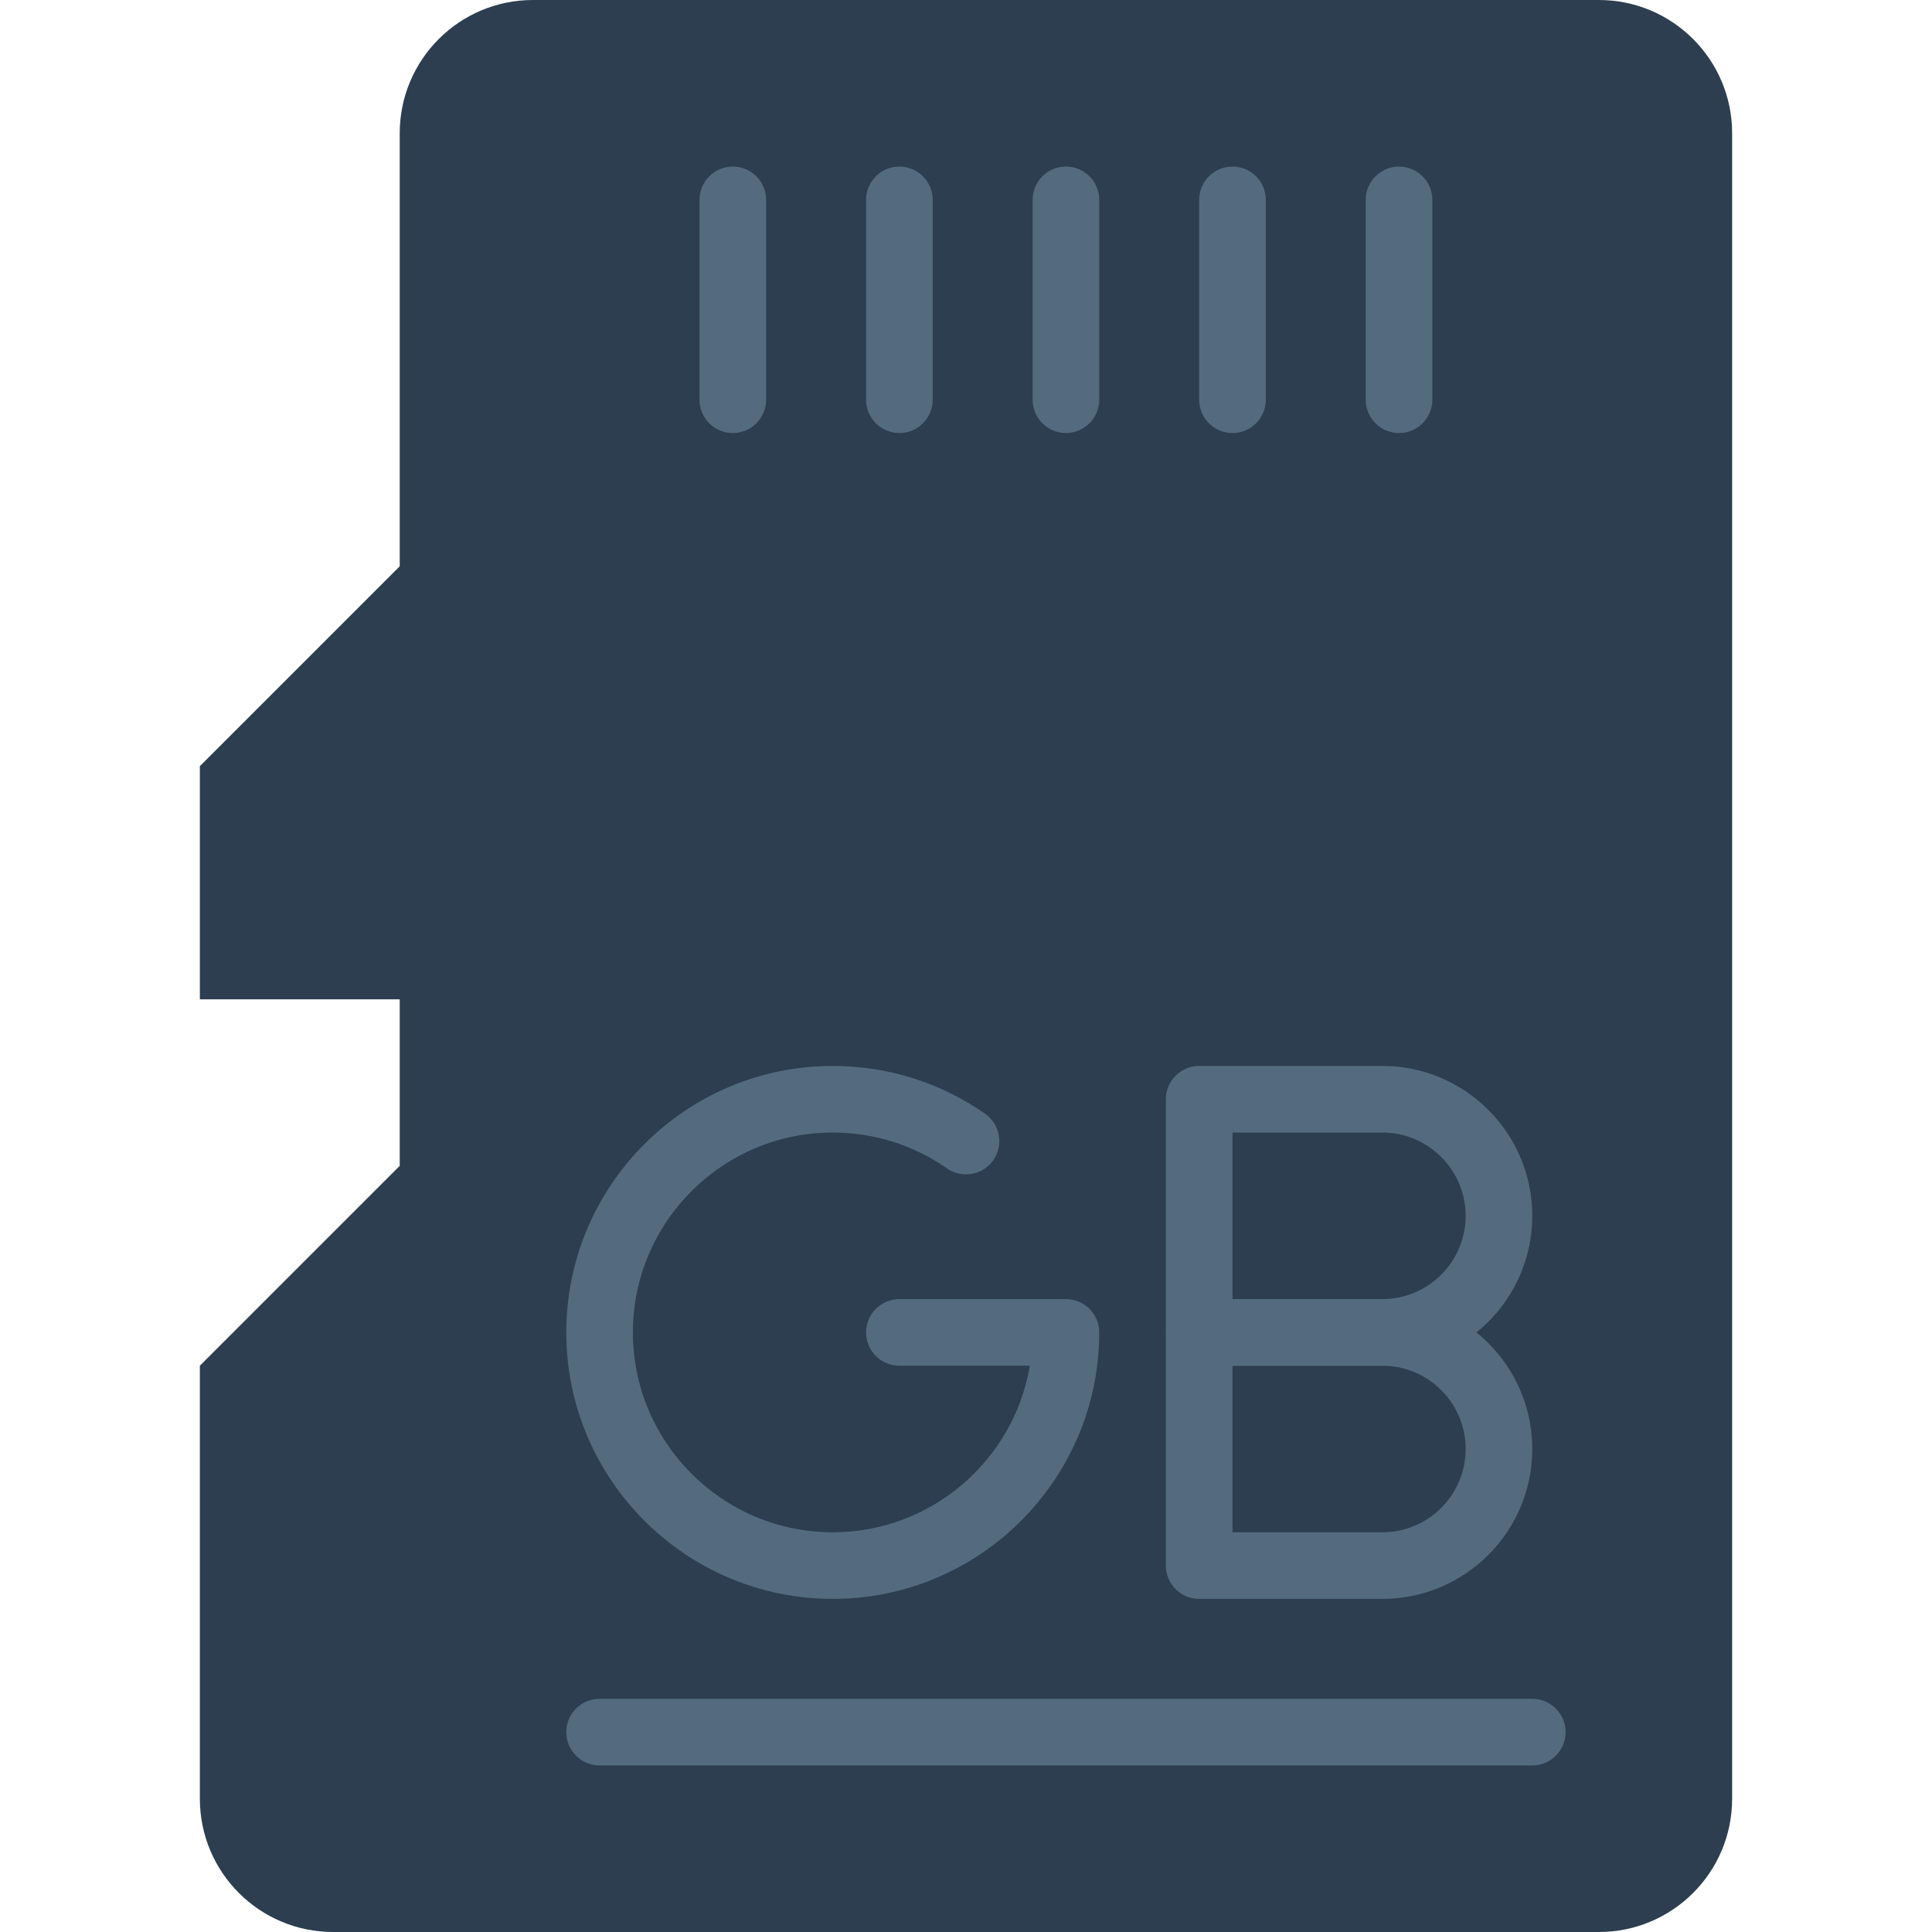 <?xml version="1.0" encoding="iso-8859-1"?>
<!-- Generator: Adobe Illustrator 19.0.0, SVG Export Plug-In . SVG Version: 6.00 Build 0)  -->
<svg version="1.1" id="Layer_1" xmlns="http://www.w3.org/2000/svg" xmlns:xlink="http://www.w3.org/1999/xlink" x="0px" y="0px"
	 viewBox="0 0 512 512" style="enable-background:new 0 0 512 512;" xml:space="preserve">
<g>
	<path style="fill:#2C3E50;" d="M105.931,35.31v114.759l-52.966,52.966v61.793h52.966v44.138l-52.966,52.966V476.69
		c0,19.5,15.81,35.31,35.31,35.31h335.448c19.5,0,35.31-15.81,35.31-35.31V35.31c0-19.5-15.81-35.31-35.31-35.31H141.241
		C121.741,0,105.931,15.81,105.931,35.31"/>
	<g>
		<path style="fill:#546B7F;" d="M406.069,467.862H158.897c-4.873,0-8.828-3.955-8.828-8.828s3.955-8.828,8.828-8.828h247.172
			c4.873,0,8.828,3.955,8.828,8.828S410.942,467.862,406.069,467.862"/>
		<path style="fill:#546B7F;" d="M282.483,114.759c-4.873,0-8.828-3.955-8.828-8.828V52.966c0-4.873,3.955-8.828,8.828-8.828
			s8.828,3.955,8.828,8.828v52.966C291.31,110.804,287.356,114.759,282.483,114.759"/>
		<path style="fill:#546B7F;" d="M238.345,114.759c-4.873,0-8.828-3.955-8.828-8.828V52.966c0-4.873,3.955-8.828,8.828-8.828
			c4.873,0,8.828,3.955,8.828,8.828v52.966C247.172,110.804,243.218,114.759,238.345,114.759"/>
		<path style="fill:#546B7F;" d="M326.621,114.759c-4.873,0-8.828-3.955-8.828-8.828V52.966c0-4.873,3.955-8.828,8.828-8.828
			s8.828,3.955,8.828,8.828v52.966C335.448,110.804,331.494,114.759,326.621,114.759"/>
		<path style="fill:#546B7F;" d="M370.759,114.759c-4.873,0-8.828-3.955-8.828-8.828V52.966c0-4.873,3.955-8.828,8.828-8.828
			c4.873,0,8.828,3.955,8.828,8.828v52.966C379.586,110.804,375.631,114.759,370.759,114.759"/>
		<path style="fill:#546B7F;" d="M194.207,114.759c-4.873,0-8.828-3.955-8.828-8.828V52.966c0-4.873,3.955-8.828,8.828-8.828
			s8.828,3.955,8.828,8.828v52.966C203.034,110.804,199.08,114.759,194.207,114.759"/>
		<path style="fill:#546B7F;" d="M220.69,423.724c-38.938,0-70.621-31.682-70.621-70.621s31.682-70.621,70.621-70.621
			c14.53,0,28.495,4.378,40.369,12.668c3.99,2.789,4.979,8.289,2.189,12.288c-2.79,3.99-8.289,4.996-12.297,2.189
			c-8.898-6.206-19.359-9.49-30.261-9.49c-29.21,0-52.966,23.755-52.966,52.966c0,29.21,23.755,52.966,52.966,52.966
			c26.2,0,48.013-19.121,52.233-44.138h-34.578c-4.873,0-8.828-3.955-8.828-8.828c0-4.873,3.955-8.828,8.828-8.828h44.138
			c4.873,0,8.828,3.955,8.828,8.828C291.31,392.042,259.628,423.724,220.69,423.724"/>
		<path style="fill:#546B7F;" d="M326.621,344.276h39.724c12.164,0,22.069-9.905,22.069-22.069s-9.905-22.069-22.069-22.069h-39.724
			V344.276z M366.345,361.931h-48.552c-4.873,0-8.828-3.955-8.828-8.828V291.31c0-4.873,3.955-8.828,8.828-8.828h48.552
			c21.901,0,39.724,17.823,39.724,39.724C406.069,344.108,388.246,361.931,366.345,361.931L366.345,361.931z"/>
		<path style="fill:#546B7F;" d="M326.621,406.069h39.724c12.164,0,22.069-9.905,22.069-22.069s-9.905-22.069-22.069-22.069h-39.724
			V406.069z M366.345,423.724h-48.552c-4.873,0-8.828-3.955-8.828-8.828v-61.793c0-4.873,3.955-8.828,8.828-8.828h48.552
			c21.901,0,39.724,17.823,39.724,39.724S388.246,423.724,366.345,423.724L366.345,423.724z"/>
	</g>
</g>
<g>
</g>
<g>
</g>
<g>
</g>
<g>
</g>
<g>
</g>
<g>
</g>
<g>
</g>
<g>
</g>
<g>
</g>
<g>
</g>
<g>
</g>
<g>
</g>
<g>
</g>
<g>
</g>
<g>
</g>
</svg>
